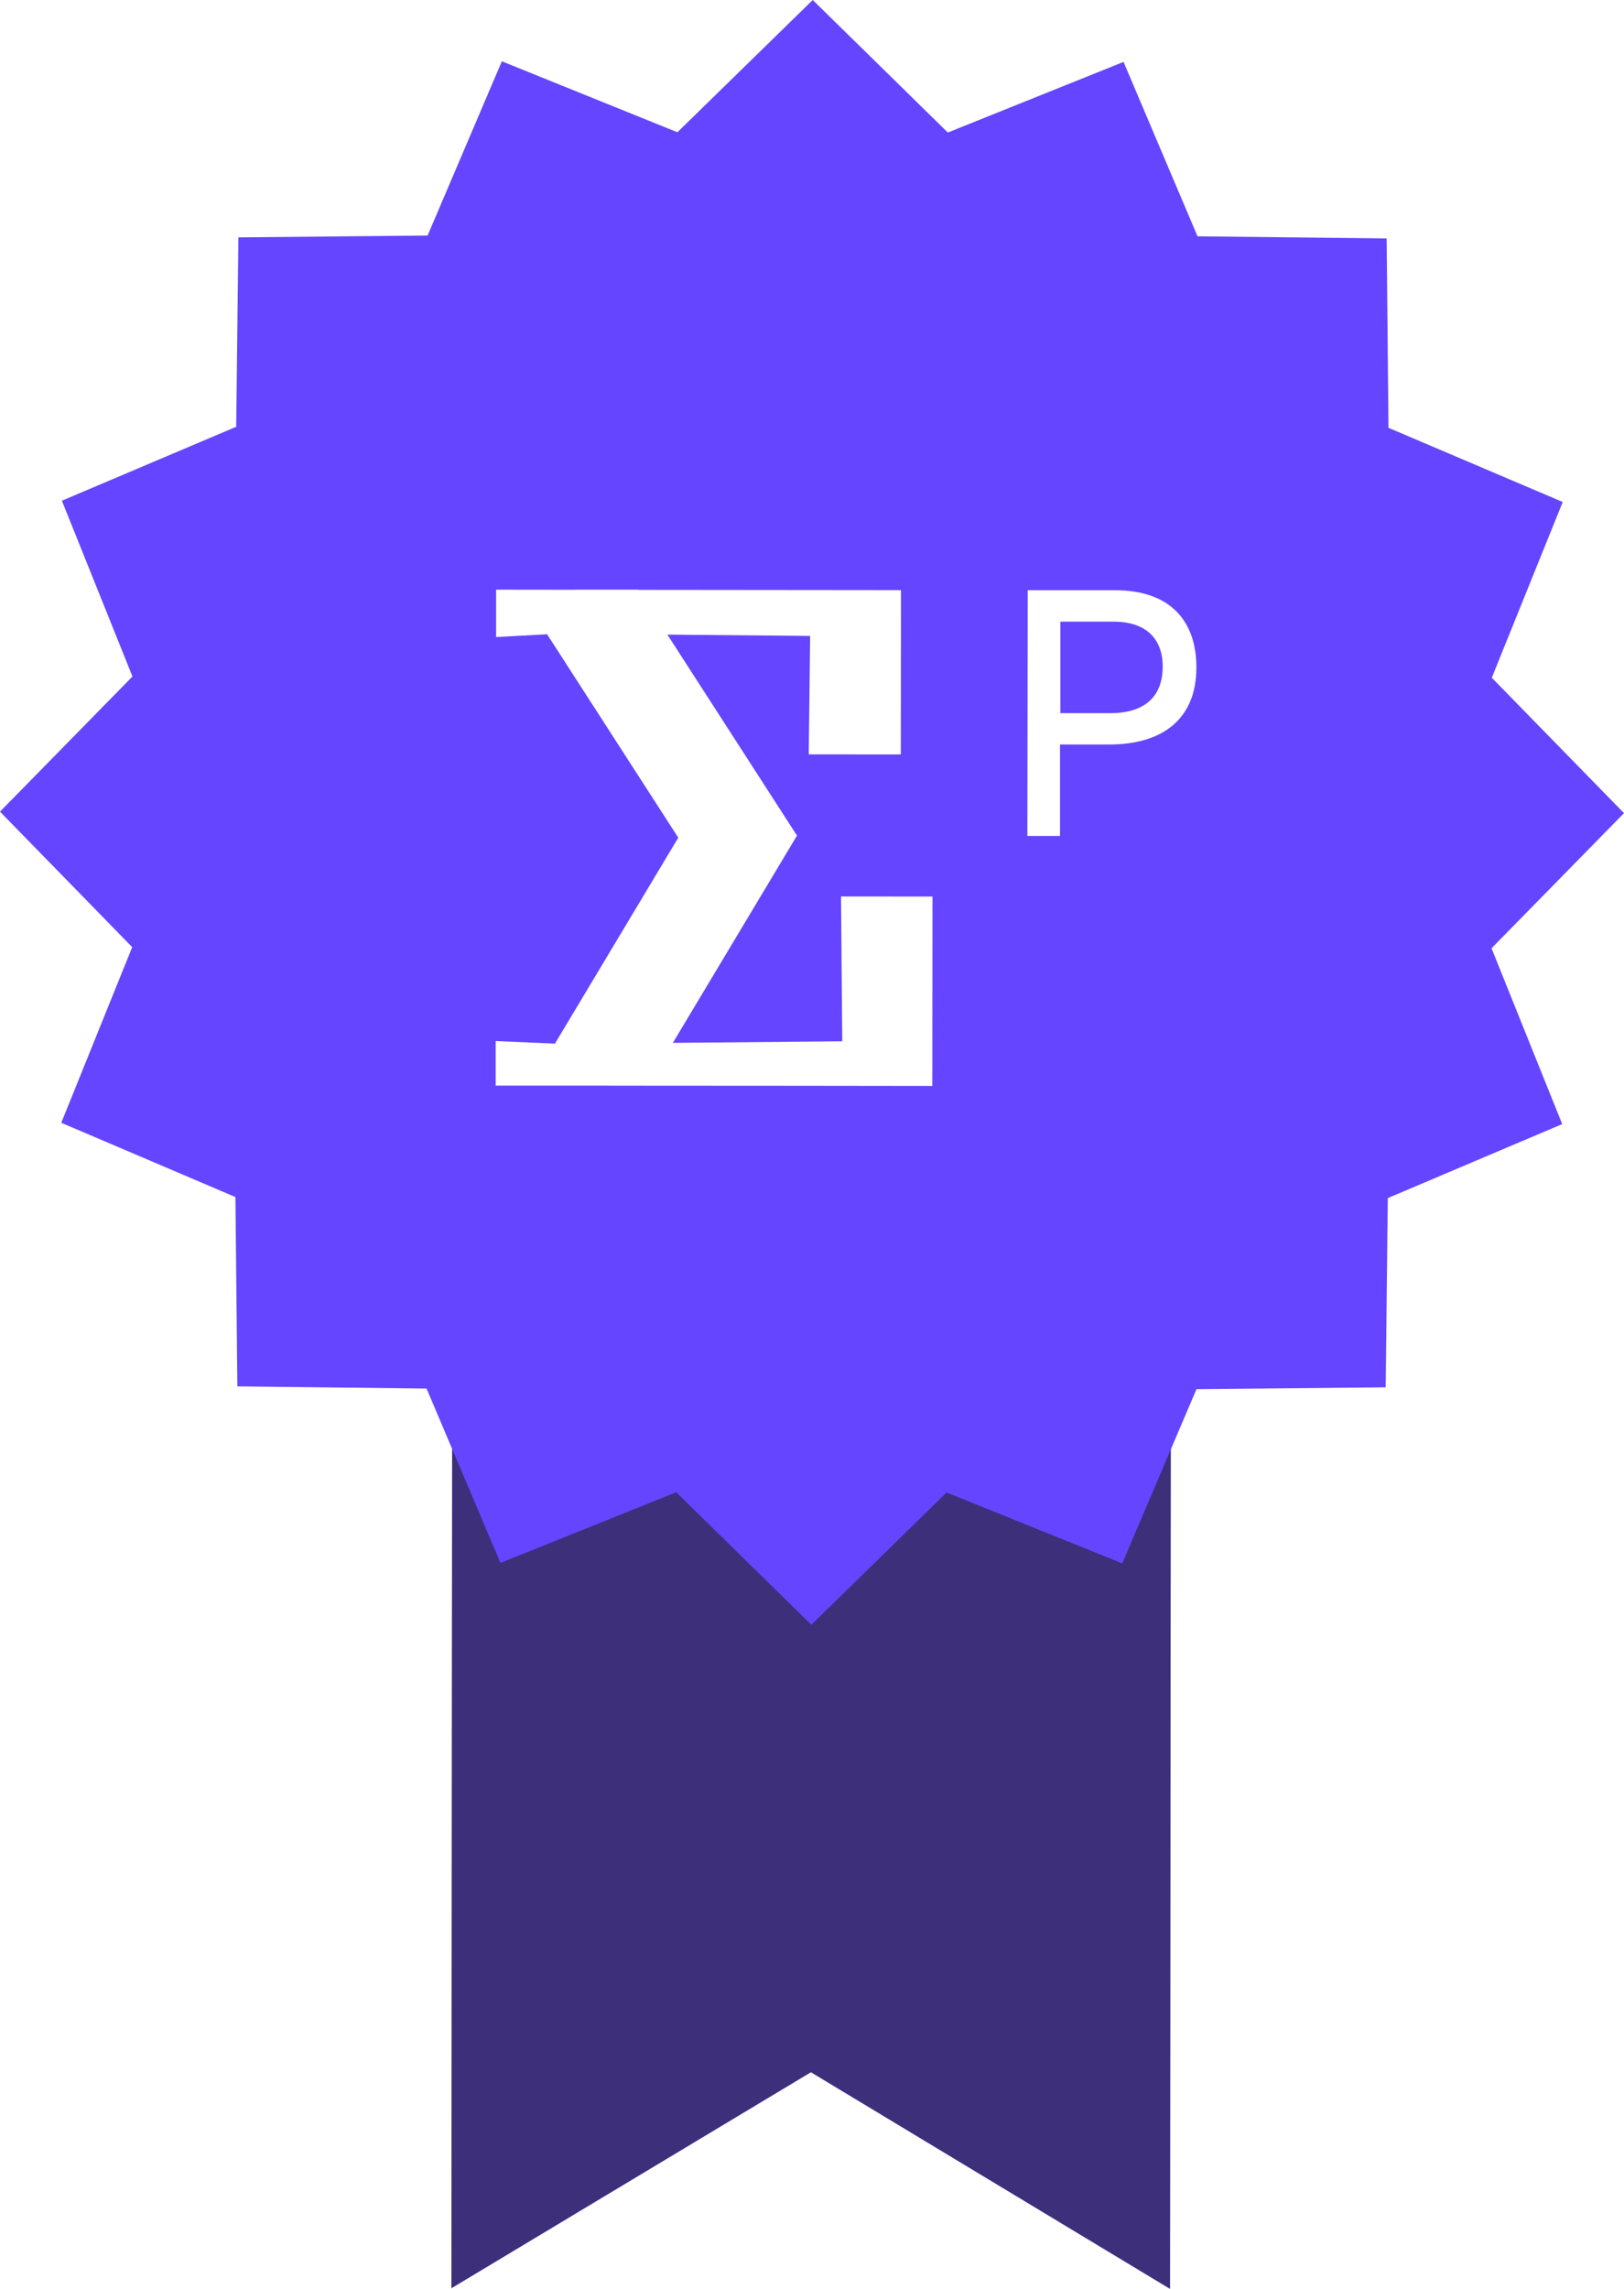 <svg id="Layer_1" data-name="Layer 1" xmlns="http://www.w3.org/2000/svg" xmlns:xlink="http://www.w3.org/1999/xlink" viewBox="0 0 186.59 262.85"><defs><style>.cls-1{fill:url(#linear-gradient);filter:url(#luminosity-noclip);}.cls-2{fill:#6545ff;}.cls-3{opacity:0.6;}.cls-4{mask:url(#mask);}.cls-5{fill:#231f20;}.cls-6{fill:#fff;}</style><linearGradient id="linear-gradient" x1="-54.39" y1="288.04" x2="-51.64" y2="288.04" gradientTransform="matrix(-0.04, 44.59, 44.59, 0.04, -12752.09, 2554.08)" gradientUnits="userSpaceOnUse"><stop offset="0" stop-color="#fff"/><stop offset="0.23" stop-color="silver"/><stop offset="0.61" stop-color="#5a5a5a"/><stop offset="0.87" stop-color="#191919"/><stop offset="1"/></linearGradient><filter id="luminosity-noclip" x="-8.04" y="88.67" width="202.5" height="209.01" filterUnits="userSpaceOnUse" color-interpolation-filters="sRGB"><feFlood flood-color="#fff" result="bg"/><feBlend in="SourceGraphic" in2="bg"/></filter><mask id="mask" x="-8.04" y="88.67" width="202.5" height="209.01" maskUnits="userSpaceOnUse"><rect class="cls-1" x="-7.95" y="88.76" width="202.31" height="208.83"/></mask></defs><title>excel-pro-badge</title><polygon class="cls-2" points="51.97 140.02 51.87 262.78 93.17 237.97 134.43 262.85 134.54 140.09 51.97 140.02"/><g class="cls-3"><g class="cls-4"><polygon class="cls-5" points="51.97 140.02 51.86 262.77 93.17 237.97 134.43 262.85 134.54 140.1 51.97 140.02"/></g></g><polygon class="cls-2" points="129.09 7.11 108.9 15.22 93.38 0 77.83 15.19 57.66 7.04 49.13 27.05 27.39 27.26 27.14 49.01 7.11 57.5 15.22 77.69 0 93.21 15.19 108.77 7.04 128.94 27.05 137.47 27.27 159.21 49.01 159.46 57.5 179.49 77.69 171.37 93.22 186.59 108.76 171.4 128.94 179.54 137.47 159.53 159.21 159.32 159.45 137.59 179.49 129.09 171.37 108.9 186.59 93.38 171.4 77.83 179.55 57.65 159.53 49.13 159.32 27.38 137.59 27.14 129.09 7.11"/><path class="cls-6" d="M127.53,81.9c4.34,0,6.05-2.22,6.06-5.33,0-3.3-2-5.17-5.62-5.18h-6.14V81.9Zm-9.45-14.12h10c6.64,0,9.39,3.8,9.38,8.88,0,6-4,8.84-10,8.84h-5.67V96h-3.75Z"/><polygon class="cls-6" points="96.63 102.95 96.77 119.58 77.31 119.76 91.57 95.96 76.68 72.88 93.08 73.03 92.92 86.63 103.5 86.64 103.52 67.77 73.36 67.74 73.35 67.72 66.08 67.72 66.06 67.73 57 67.72 57 73.16 62.86 72.84 77.93 96.2 63.76 119.85 56.95 119.55 56.95 124.67 61.58 124.67 66.64 124.67 74.36 124.68 91.22 124.69 107.12 124.71 107.14 102.96 96.63 102.95"/></svg>